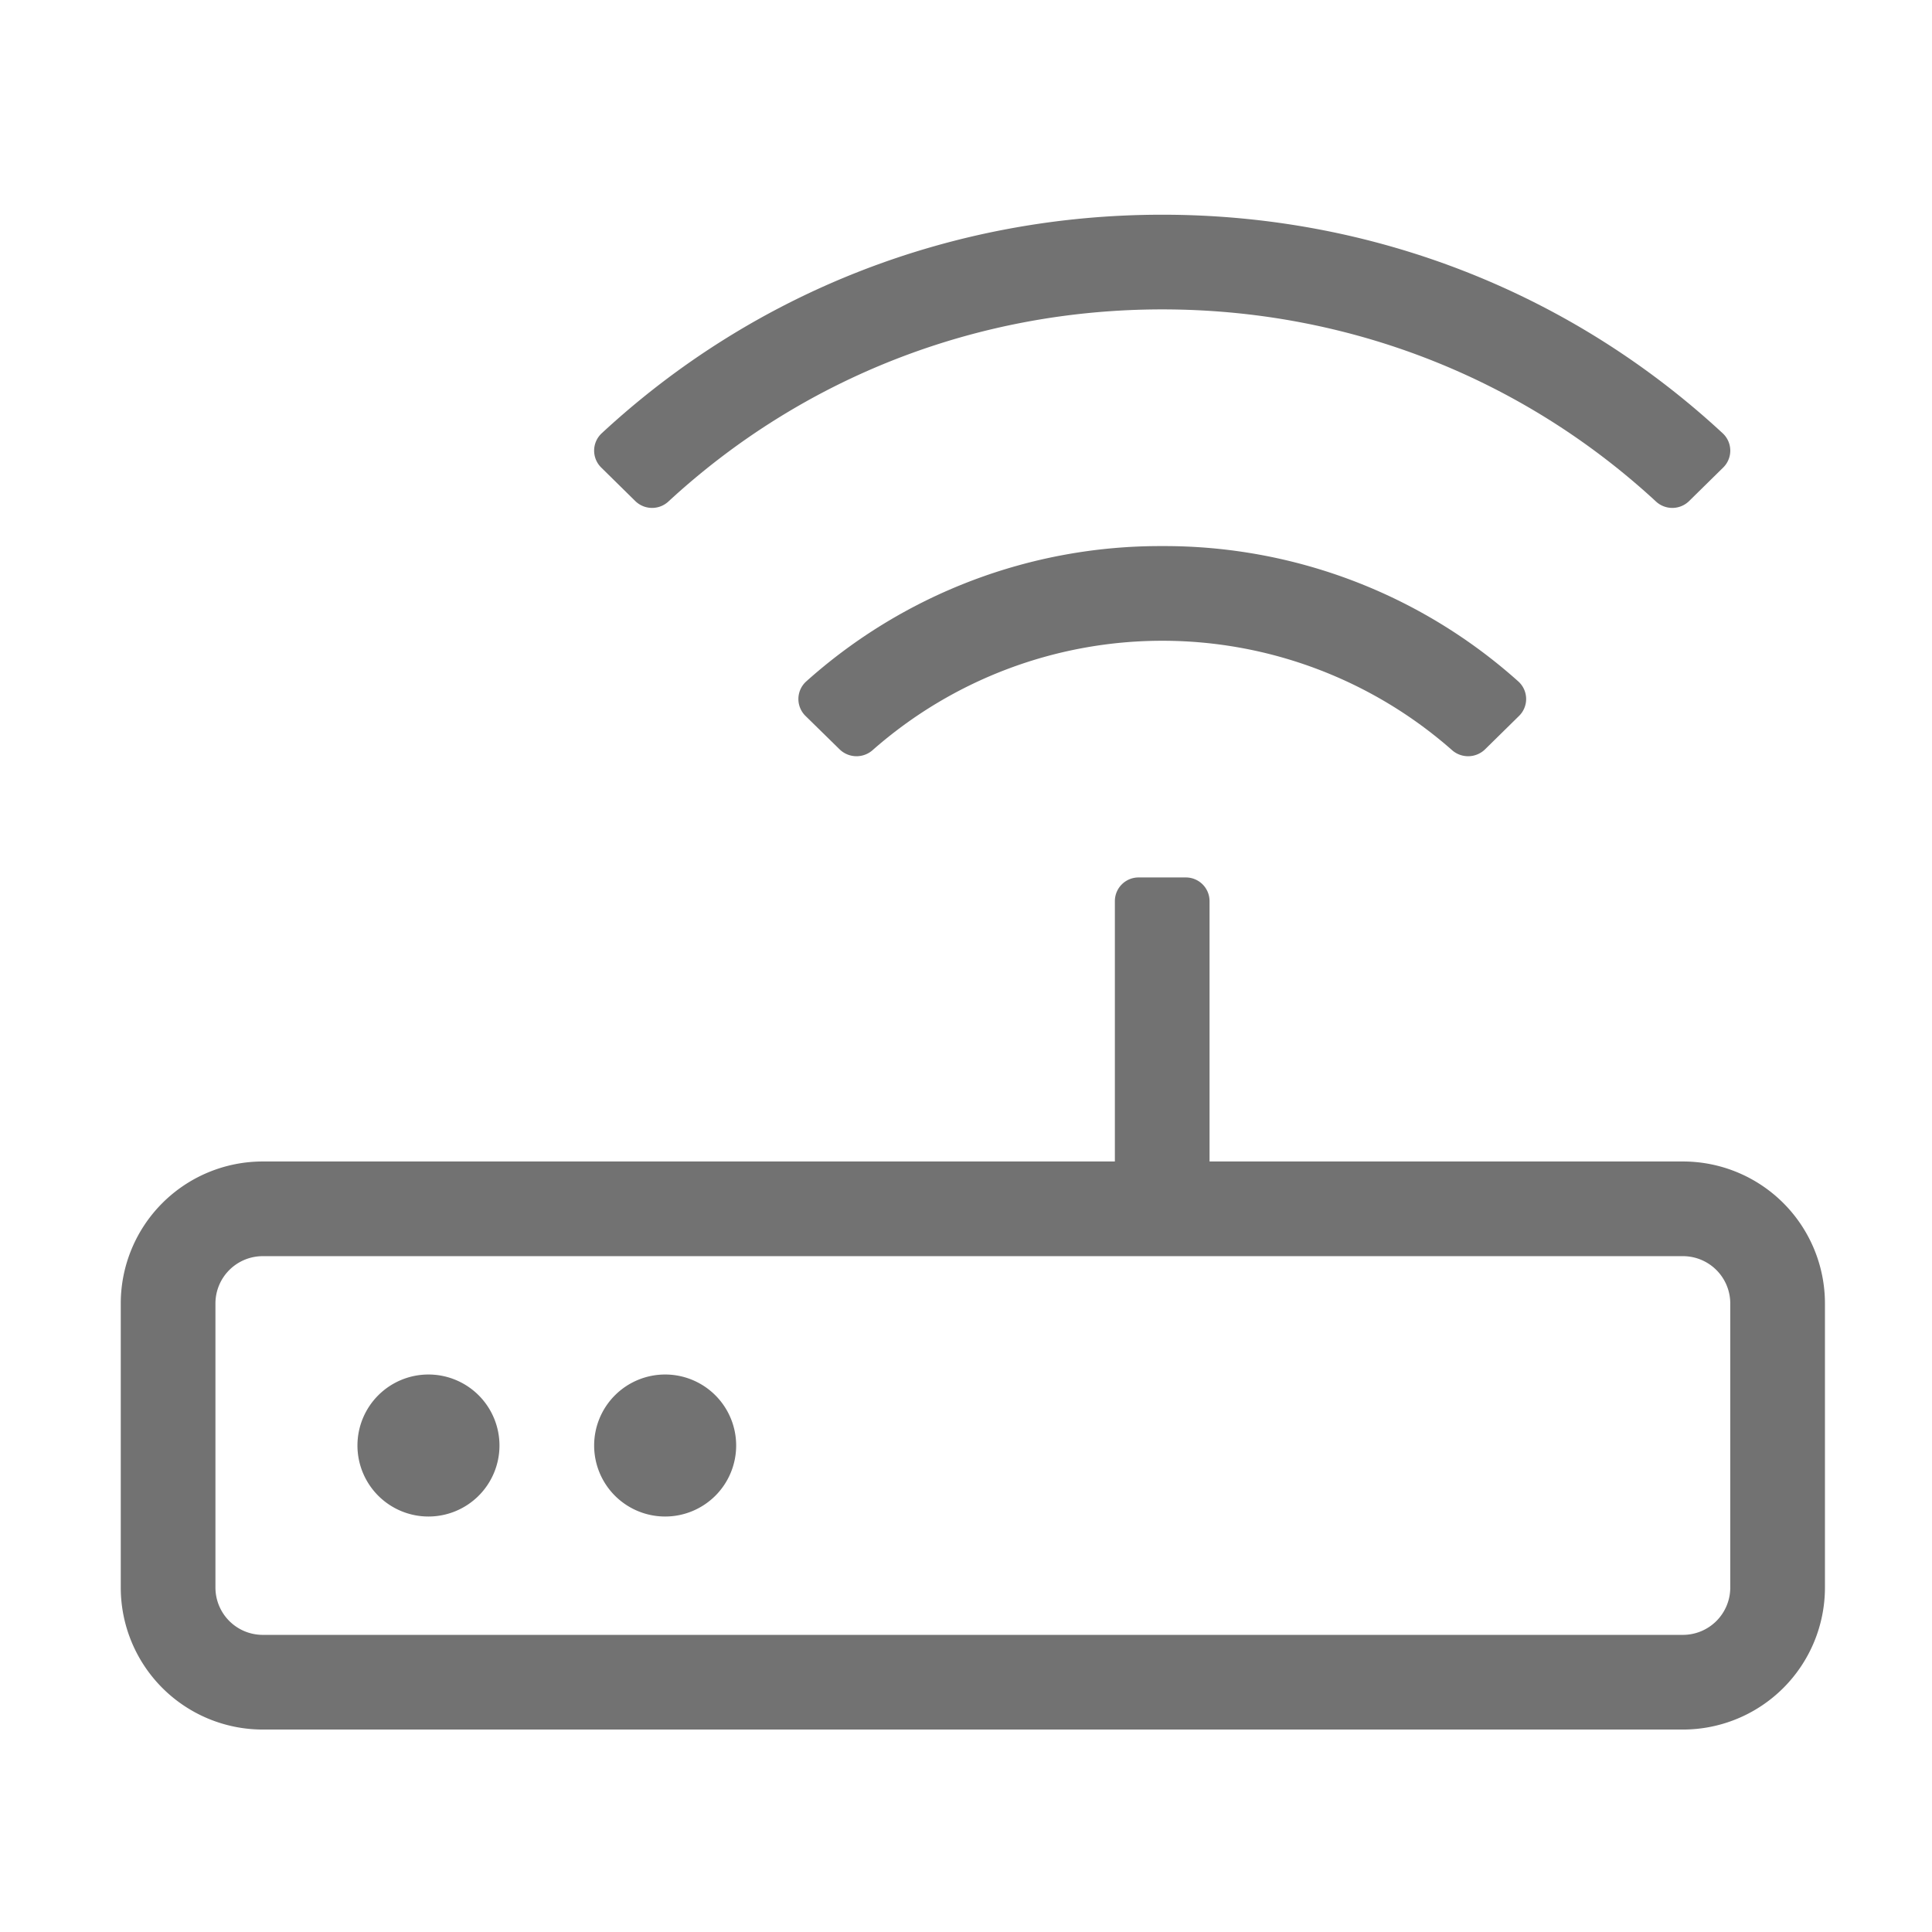 ﻿<?xml version='1.0' encoding='UTF-8'?>
<svg viewBox="-2 -3.556 31.997 32" xmlns="http://www.w3.org/2000/svg">
  <g transform="matrix(0.049, 0, 0, 0.049, 0, 0)">
    <path d="M173.93, 96.81A8.12 8.12 0 0 0 185.16, 96.88C230.55, 55 289.48, 32 352, 32C414.52, 32 473.45, 55 518.83, 96.88A8.12 8.12 0 0 0 530.06, 96.81L541.59, 85.47A8 8 0 0 0 541.48, 73.91C490, 26.18 423, 0 352, 0C281, 0 214, 26.18 162.52, 73.91A8 8 0 0 0 162.41, 85.47zM352, 112A179.26 179.26 0 0 0 231.62, 157.8A8 8 0 0 0 231.47, 169.44L243, 180.74A8.21 8.21 0 0 0 254.22, 180.88A148.17 148.17 0 0 1 449.86, 180.88A8.21 8.21 0 0 0 461.08, 180.74L472.57, 169.44A8 8 0 0 0 472.42, 157.8A179.26 179.26 0 0 0 352, 112zM528, 320L368, 320L368, 232A8 8 0 0 0 360, 224L344, 224A8 8 0 0 0 336, 232L336, 320L48, 320A48 48 0 0 0 0, 368L0, 464A48 48 0 0 0 48, 512L528, 512A48 48 0 0 0 576, 464L576, 368A48 48 0 0 0 528, 320zM544, 464A16 16 0 0 1 528, 480L48, 480A16 16 0 0 1 32, 464L32, 368A16 16 0 0 1 48, 352L528, 352A16 16 0 0 1 544, 368zM184, 392A24 24 0 1 0 208, 416A24 24 0 0 0 184, 392zM104, 392A24 24 0 1 0 128, 416A24 24 0 0 0 104, 392z" fill="#727272" fill-opacity="1" class="Black" />
  </g>
</svg>